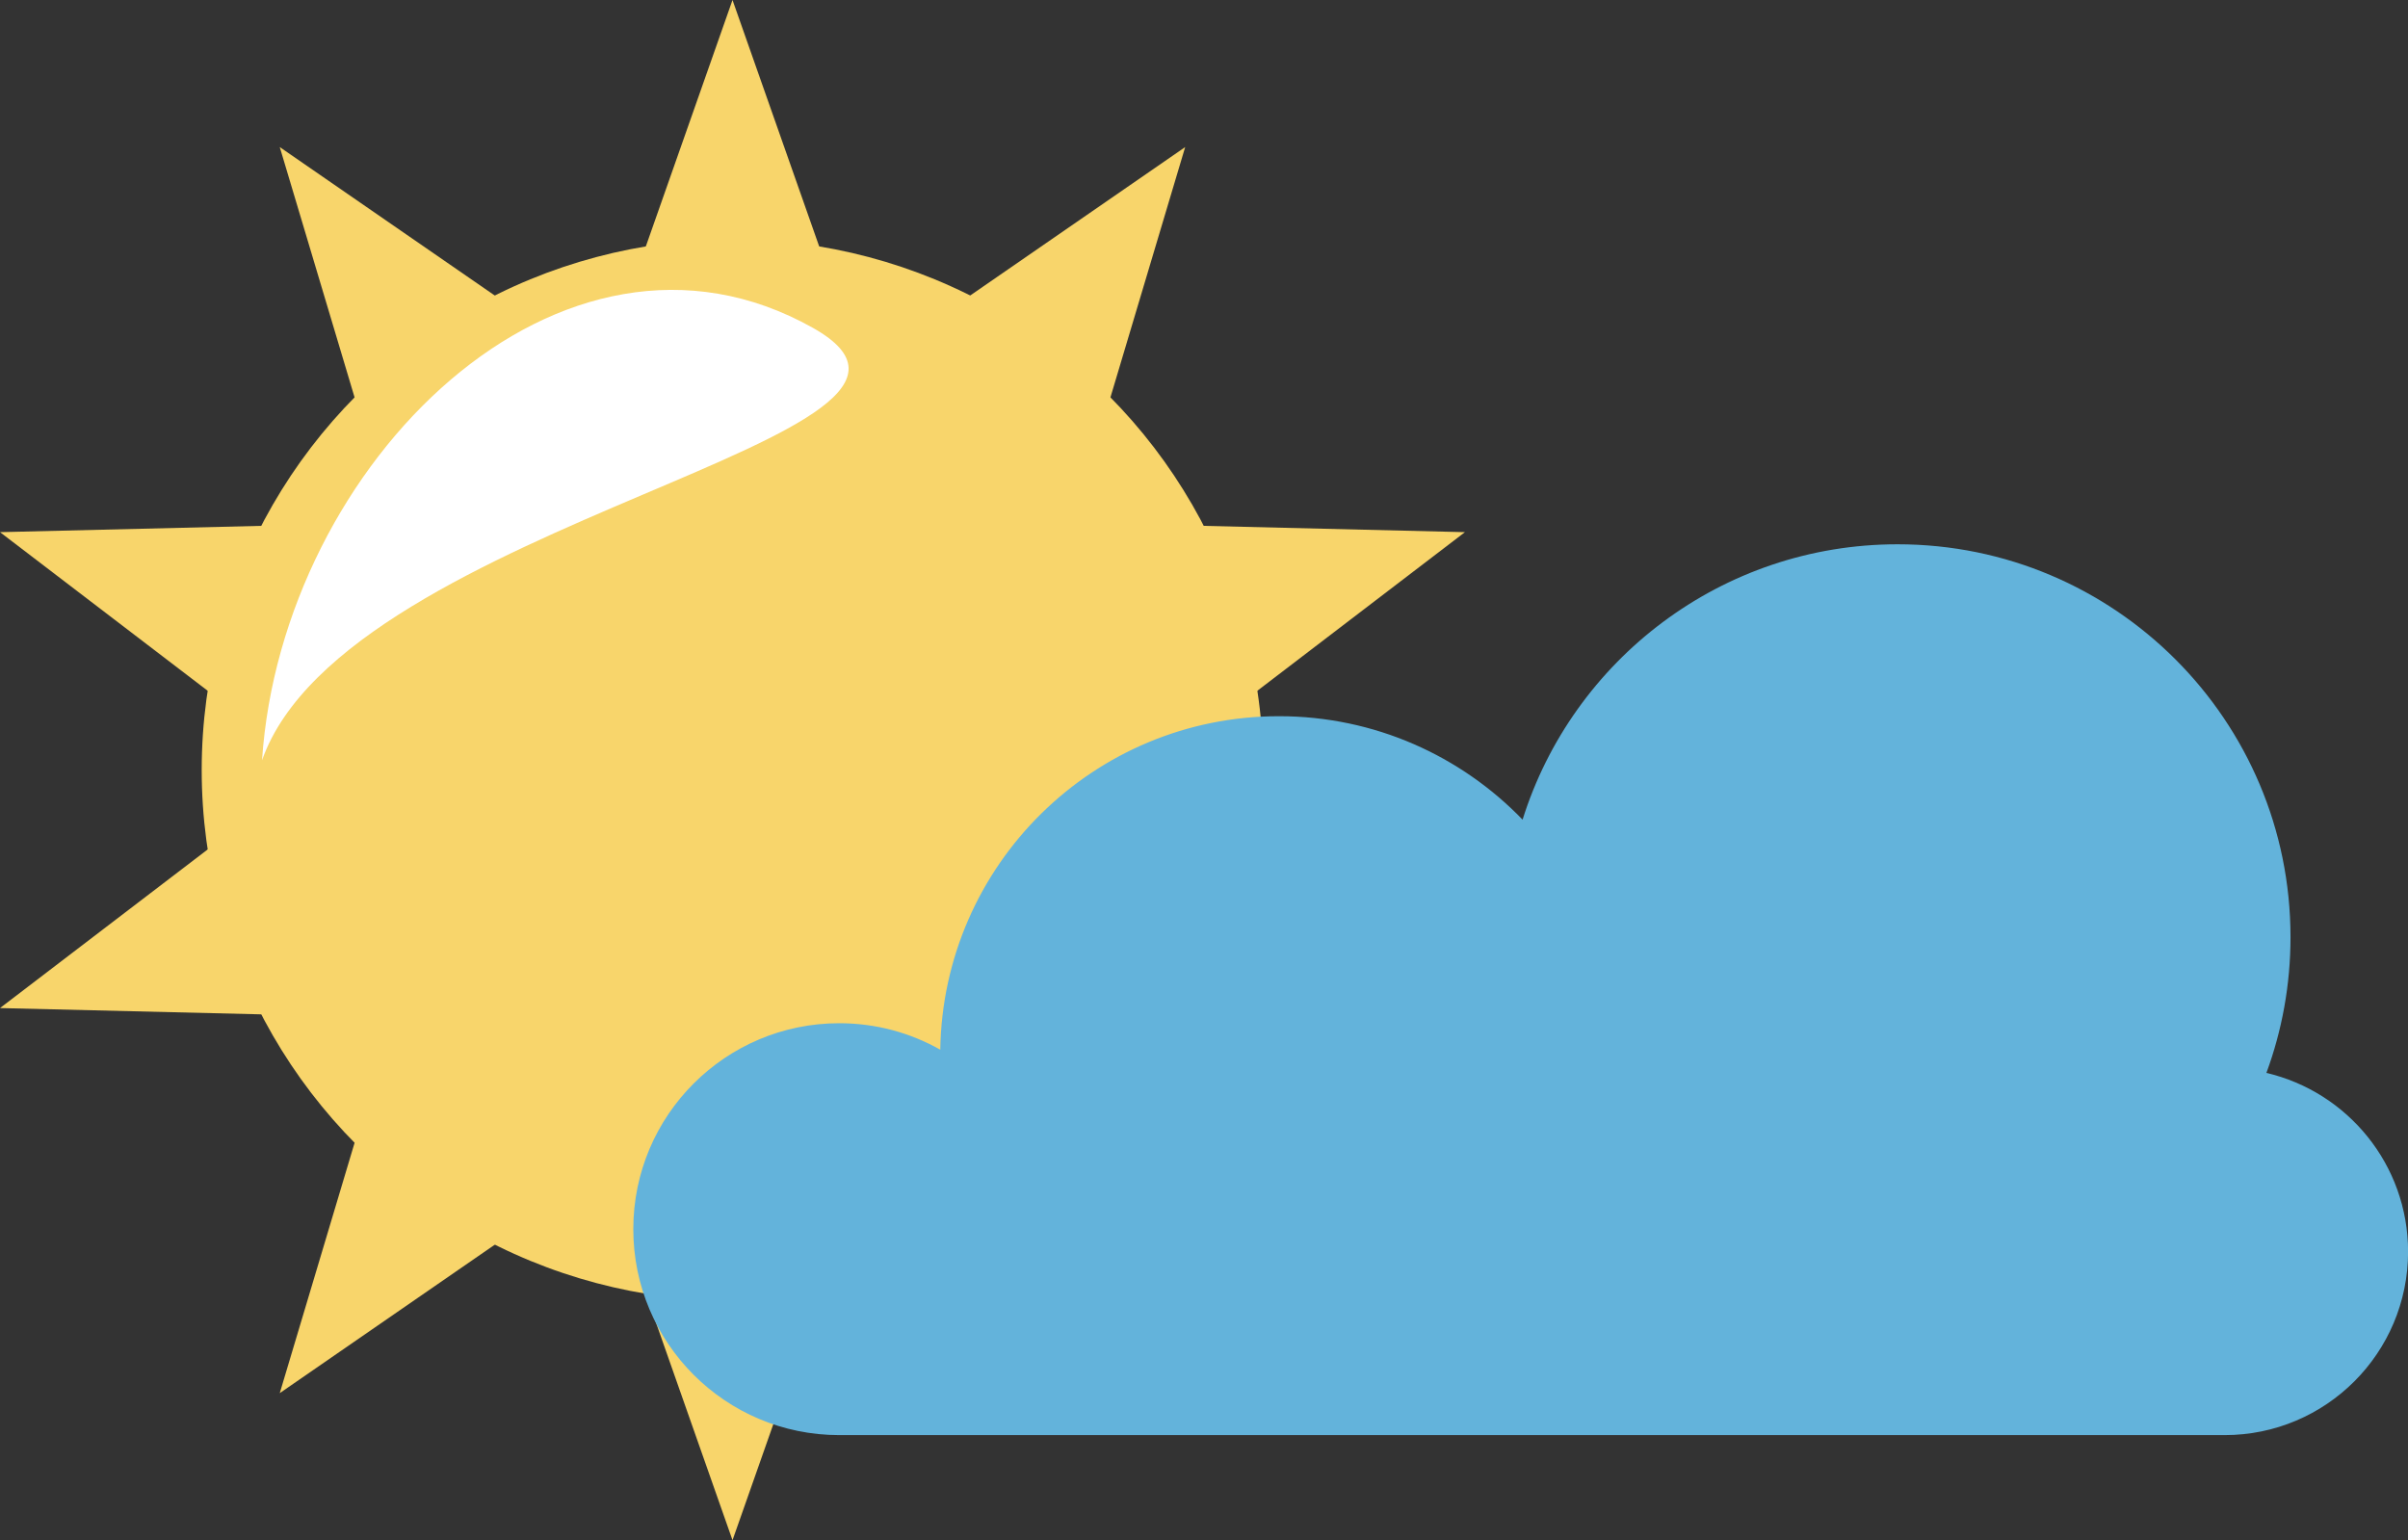 <?xml version="1.0" encoding="utf-8"?>
<!-- Generator: Adobe Illustrator 26.0.2, SVG Export Plug-In . SVG Version: 6.00 Build 0)  -->
<svg version="1.1" id="Layer_1" xmlns="http://www.w3.org/2000/svg" xmlns:xlink="http://www.w3.org/1999/xlink" x="0px" y="0px"
	 viewBox="0 0 293.69 187.87" style="enable-background:new 0 0 293.69 187.87;" xml:space="preserve">
<rect x="0" y="0" width="293.69" height="187.87" fill="#333333" stroke="none"/>
<style type="text/css">
	.st0{fill:#F8D56B;}
	.st1{fill:#FFFFFF;}
	.st2{fill:#63B3DB;}
</style>
<g>
	<g>
		<circle class="st0" cx="89.34" cy="93.93" r="64.74"/>
	</g>
	<g>
		<path class="st1" d="M99.16,40c-30.67-17.25-64.79,16.54-67.2,52.73C42.29,63.43,122.85,53.32,99.16,40z"/>
	</g>
	<g>
		<polygon class="st0" points="89.34,0 78.31,31.36 89.34,31.36 89.34,31.36 100.37,31.36 		"/>
	</g>
	<g>
		<polygon class="st0" points="34.12,17.94 43.64,49.79 52.56,43.31 52.56,43.31 61.48,36.83 		"/>
	</g>
	<g>
		<polygon class="st0" points="0,64.91 26.42,85.09 29.83,74.6 29.83,74.6 33.23,64.11 		"/>
	</g>
	<g>
		<polygon class="st0" points="0,122.96 33.23,123.76 29.83,113.27 29.83,113.27 26.42,102.78 		"/>
	</g>
	<g>
		<polygon class="st0" points="34.12,169.93 61.48,151.04 52.56,144.56 52.56,144.56 43.64,138.08 		"/>
	</g>
	<g>
		<polygon class="st0" points="89.34,187.87 100.37,156.51 89.34,156.51 89.34,156.51 78.31,156.51 		"/>
	</g>
	<g>
		<polygon class="st0" points="144.55,169.93 135.04,138.08 126.12,144.56 126.12,144.56 117.19,151.04 		"/>
	</g>
	<g>
		<polygon class="st0" points="178.67,122.96 152.26,102.78 148.85,113.27 148.85,113.27 145.44,123.76 		"/>
	</g>
	<g>
		<polygon class="st0" points="178.67,64.91 145.44,64.11 148.85,74.6 148.85,74.6 152.26,85.09 		"/>
	</g>
	<g>
		<polygon class="st0" points="144.55,17.94 117.19,36.83 126.12,43.31 126.12,43.31 135.04,49.79 		"/>
	</g>
</g>
<g>
	<g>
		<path class="st2" d="M276.42,130.87c1.9-5.16,2.94-10.74,2.94-16.56c0-26.46-21.45-47.92-47.92-47.92
			c-21.47,0-39.64,14.12-45.74,33.59c-7.51-7.78-18.05-12.62-29.71-12.62c-22.61,0-40.96,18.15-41.31,40.68
			c-3.64-2.06-7.84-3.23-12.32-3.23c-13.87,0-25.12,11.24-25.12,25.12c0,13.87,11.24,25.12,25.12,25.12h168.96
			c12.36,0,22.38-10.02,22.38-22.38C293.69,142.06,286.32,133.19,276.42,130.87z"/>
	</g>
</g>
</svg>
